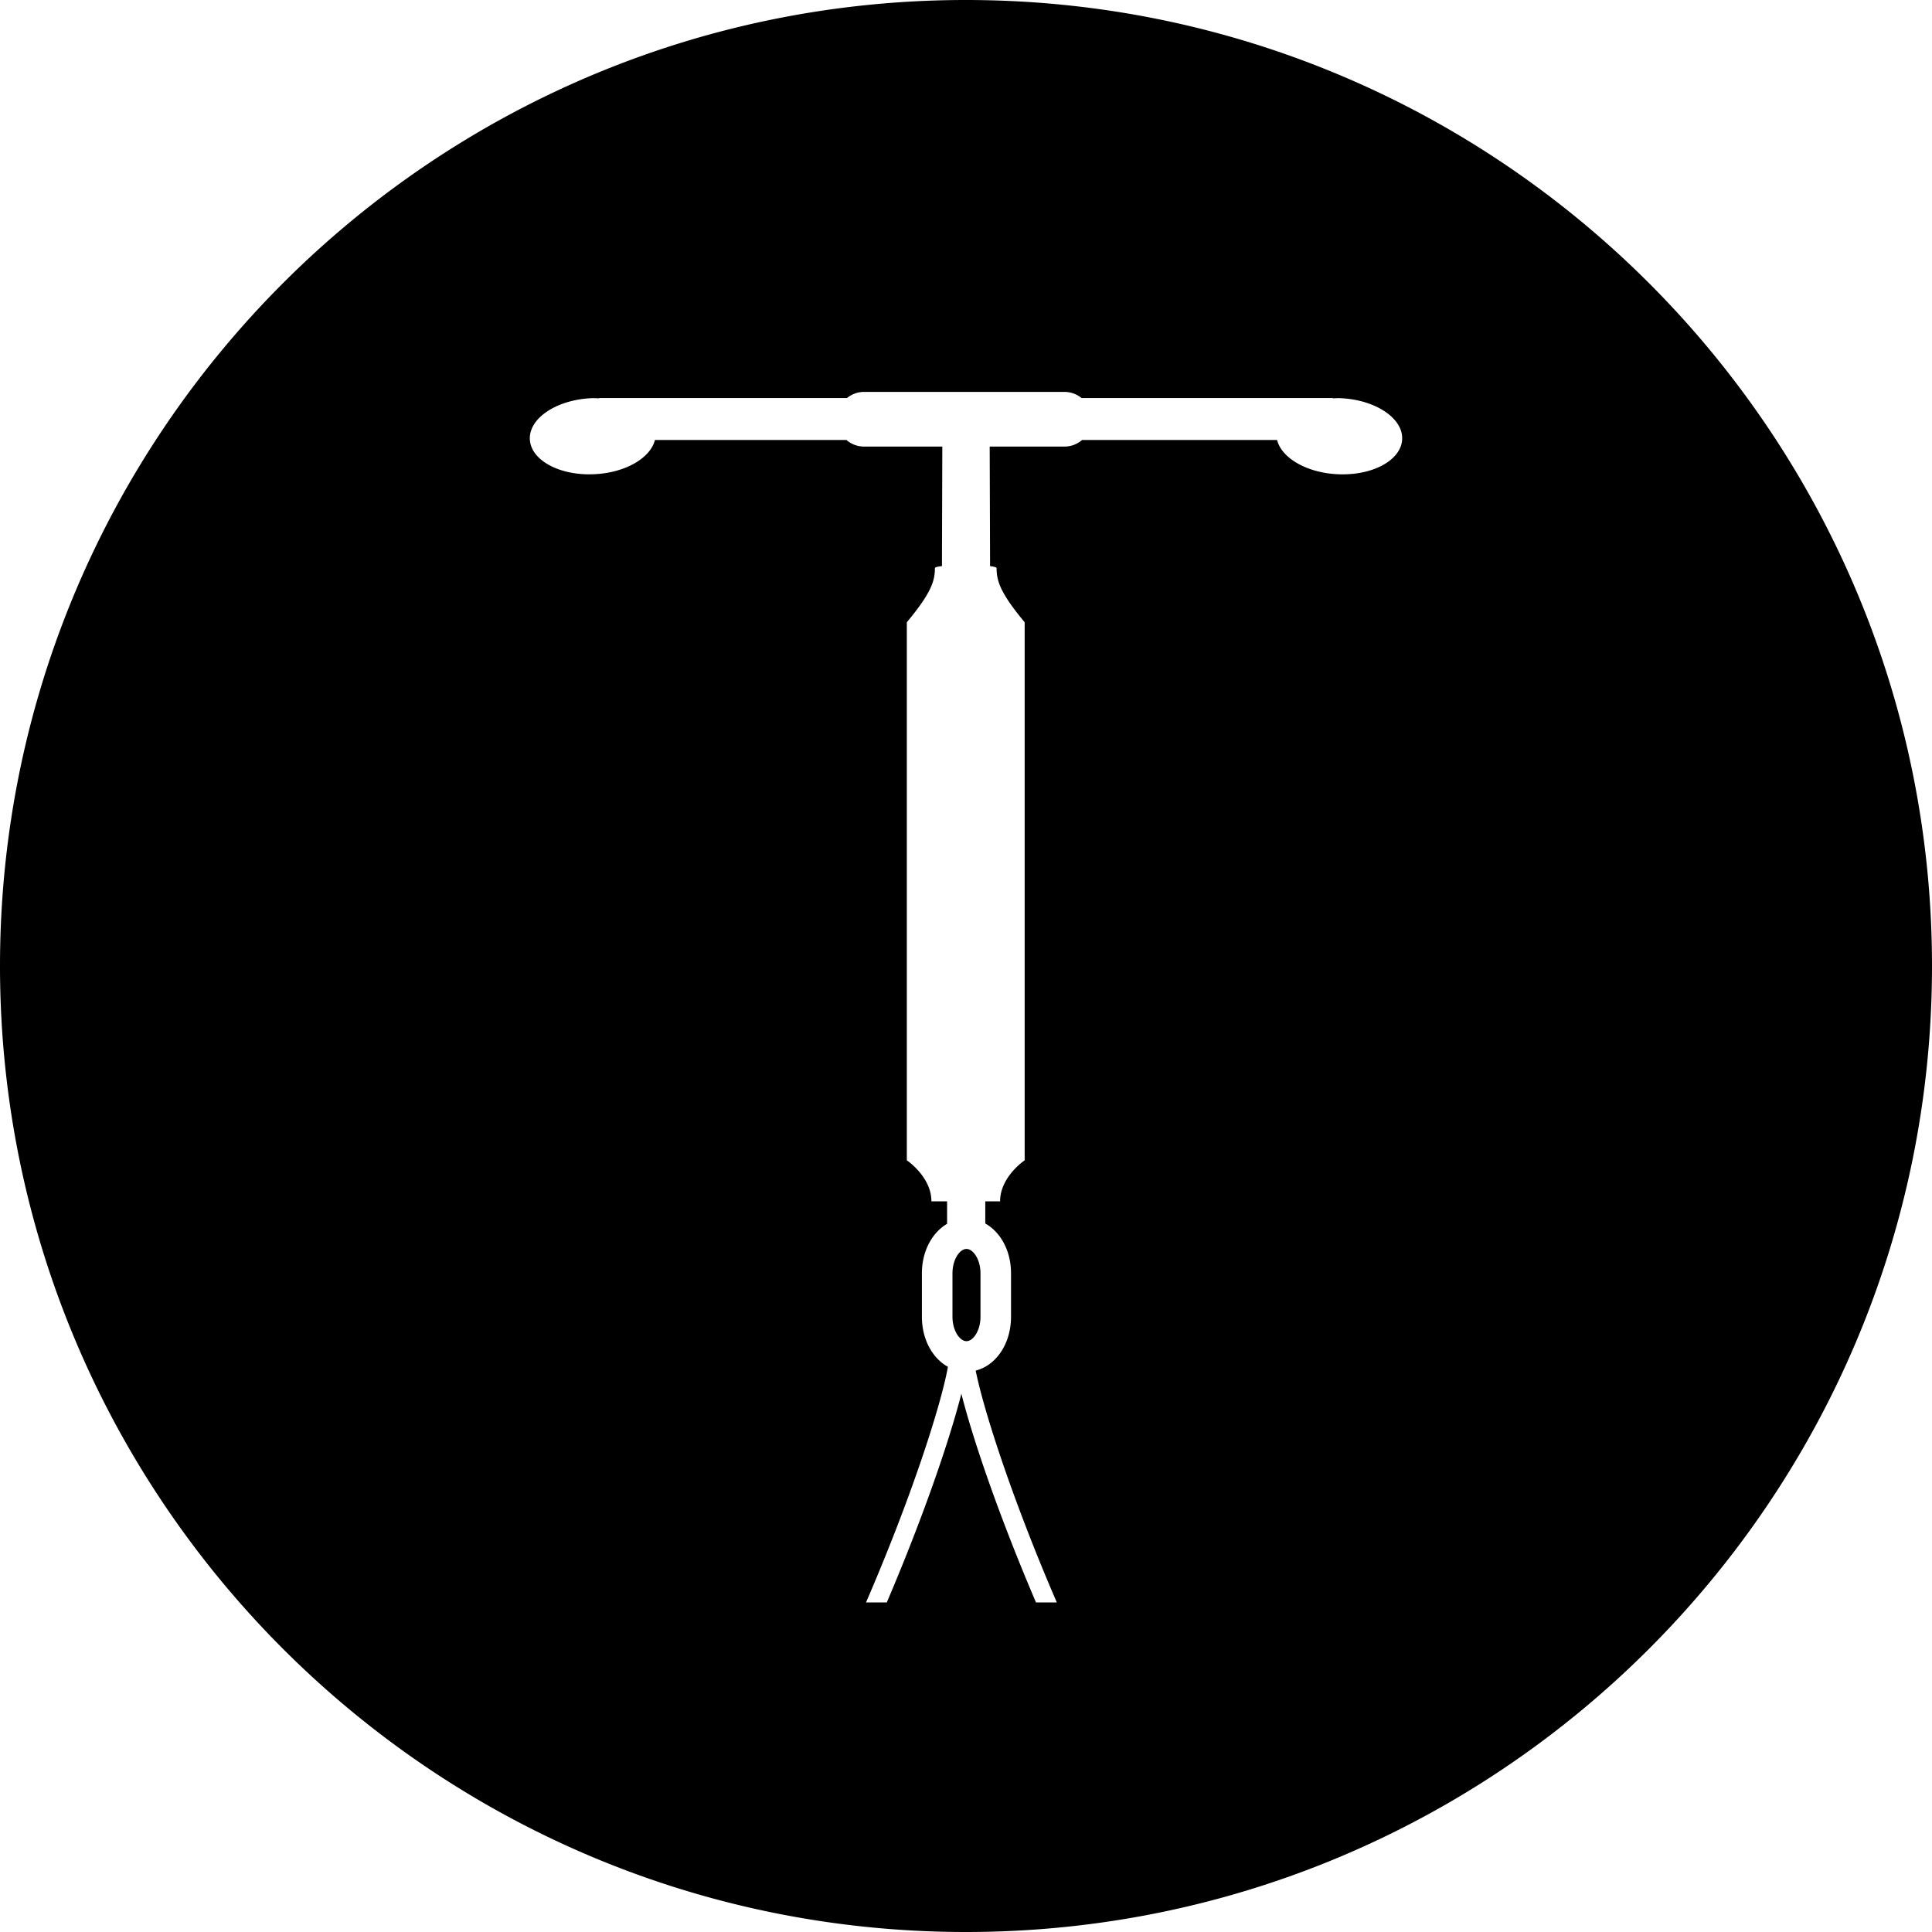 <svg viewBox="0 0 80 80" xmlns="http://www.w3.org/2000/svg"><path d="M40 0c22.077 0 40 17.923 40 40S62.077 80 40 80C17.924 80 0 62.077 0 40S17.924 0 40 0zm4.08 16.228h-8.303c-.27 0-.513.098-.706.254H24.809v.012c-.113-.005-.226-.01-.343-.005-1.44.074-2.57.837-2.526 1.706.044.87 1.247 1.515 2.686 1.44 1.278-.063 2.307-.672 2.494-1.416h7.93c.196.169.448.272.727.272h3.242l-.015 4.95c-.168.019-.292.046-.292.085 0 .524-.144 1.018-1.162 2.24v22.281s1.018.679 1.018 1.697h.649v.932c-.62.363-1.043 1.131-1.043 2.047v1.804c0 .934.438 1.716 1.078 2.07-.3 1.653-1.54 5.474-3.392 9.756h.86c1.448-3.389 2.575-6.624 3.088-8.643.507 2.002 1.62 5.204 3.09 8.643h.862c-1.792-4.15-3.011-7.873-3.359-9.6.846-.212 1.463-1.113 1.463-2.226v-1.804c0-.93-.432-1.705-1.066-2.061v-.918h.614c0-1.018 1.017-1.697 1.017-1.697v-22.28c-1.017-1.223-1.162-1.717-1.162-2.241 0-.037-.114-.064-.27-.083l-.016-4.952h3.1c.277 0 .529-.103.725-.272h8.075c.187.744 1.217 1.353 2.493 1.417 1.44.074 2.642-.571 2.686-1.441.045-.869-1.087-1.632-2.526-1.706-.117-.006-.23 0-.343.005v-.012H44.786a1.121 1.121 0 0 0-.705-.254zm-4.64 36.495c0-.578.305-1.007.58-1.007.273 0 .58.429.58 1.007v1.804c0 .576-.307 1.008-.58 1.008-.275 0-.58-.432-.58-1.008v-1.804z" fill-rule="evenodd"/></svg>